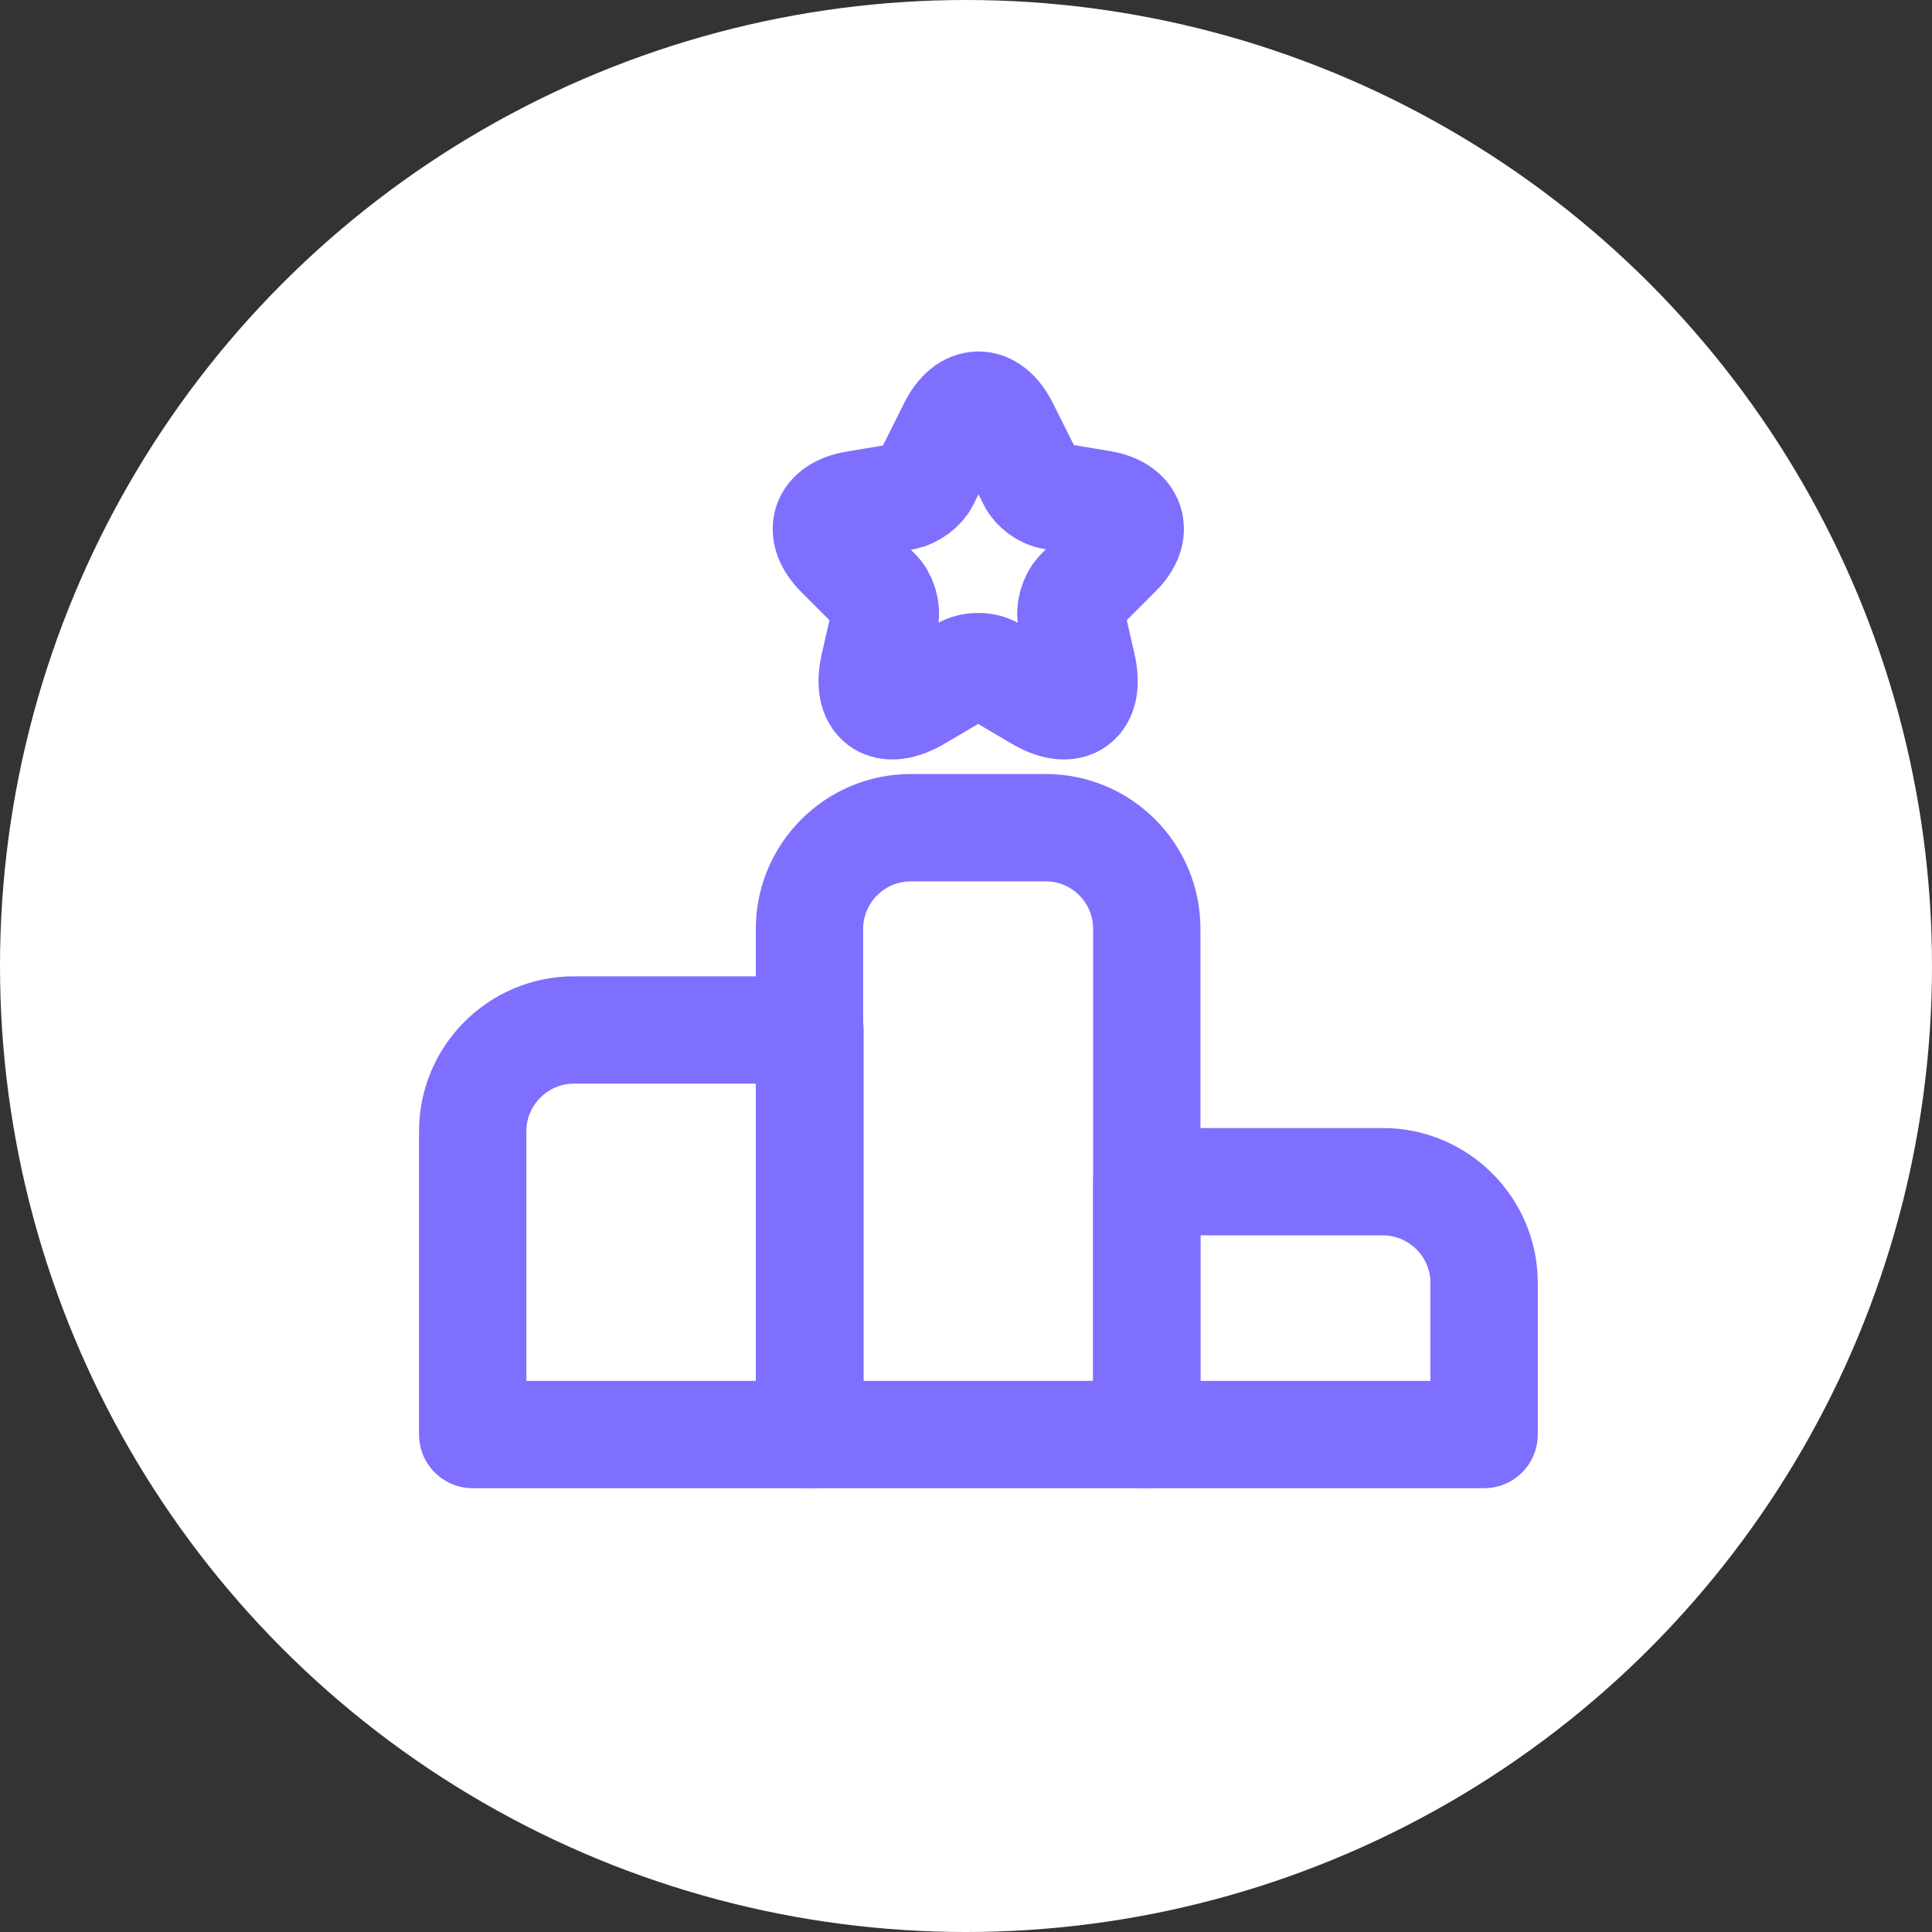 <svg width="54" height="54" viewBox="0 0 54 54" fill="none" xmlns="http://www.w3.org/2000/svg">
<rect x="0" y="0" width="54" height="54" fill="#333333" stroke="none"/>
<circle cx="27" cy="27" r="27" fill="white"/>
<path d="M22.639 28.789H16.038C14.484 28.789 13.212 30.061 13.212 31.616V40.096H22.639V28.789Z" stroke="#7E6FFF" stroke-width="3" stroke-miterlimit="10" stroke-linecap="round" stroke-linejoin="round"/>
<path d="M29.226 23.134H25.452C23.897 23.134 22.625 24.407 22.625 25.961V40.096H32.053V25.961C32.053 24.407 30.795 23.134 29.226 23.134Z" stroke="#7E6FFF" stroke-width="3" stroke-miterlimit="10" stroke-linecap="round" stroke-linejoin="round"/>
<path d="M38.654 33.029H32.053V40.096H41.481V35.856C41.481 34.301 40.209 33.029 38.654 33.029Z" stroke="#7E6FFF" stroke-width="3" stroke-miterlimit="10" stroke-linecap="round" stroke-linejoin="round"/>
<path d="M28.081 11.926L28.83 13.424C28.929 13.636 29.198 13.834 29.424 13.862L30.781 14.088C31.643 14.23 31.855 14.866 31.233 15.473L30.173 16.534C29.989 16.717 29.89 17.057 29.947 17.297L30.244 18.597C30.484 19.629 29.933 20.025 29.028 19.488L27.756 18.739C27.53 18.597 27.148 18.597 26.922 18.739L25.65 19.488C24.745 20.025 24.194 19.629 24.434 18.597L24.731 17.297C24.788 17.057 24.689 16.703 24.505 16.534L23.459 15.488C22.837 14.866 23.035 14.244 23.912 14.102L25.268 13.876C25.495 13.834 25.763 13.636 25.862 13.438L26.611 11.94C27.021 11.12 27.671 11.12 28.081 11.926Z" stroke="#7E6FFF" stroke-width="3" stroke-linecap="round" stroke-linejoin="round"/>
</svg>
